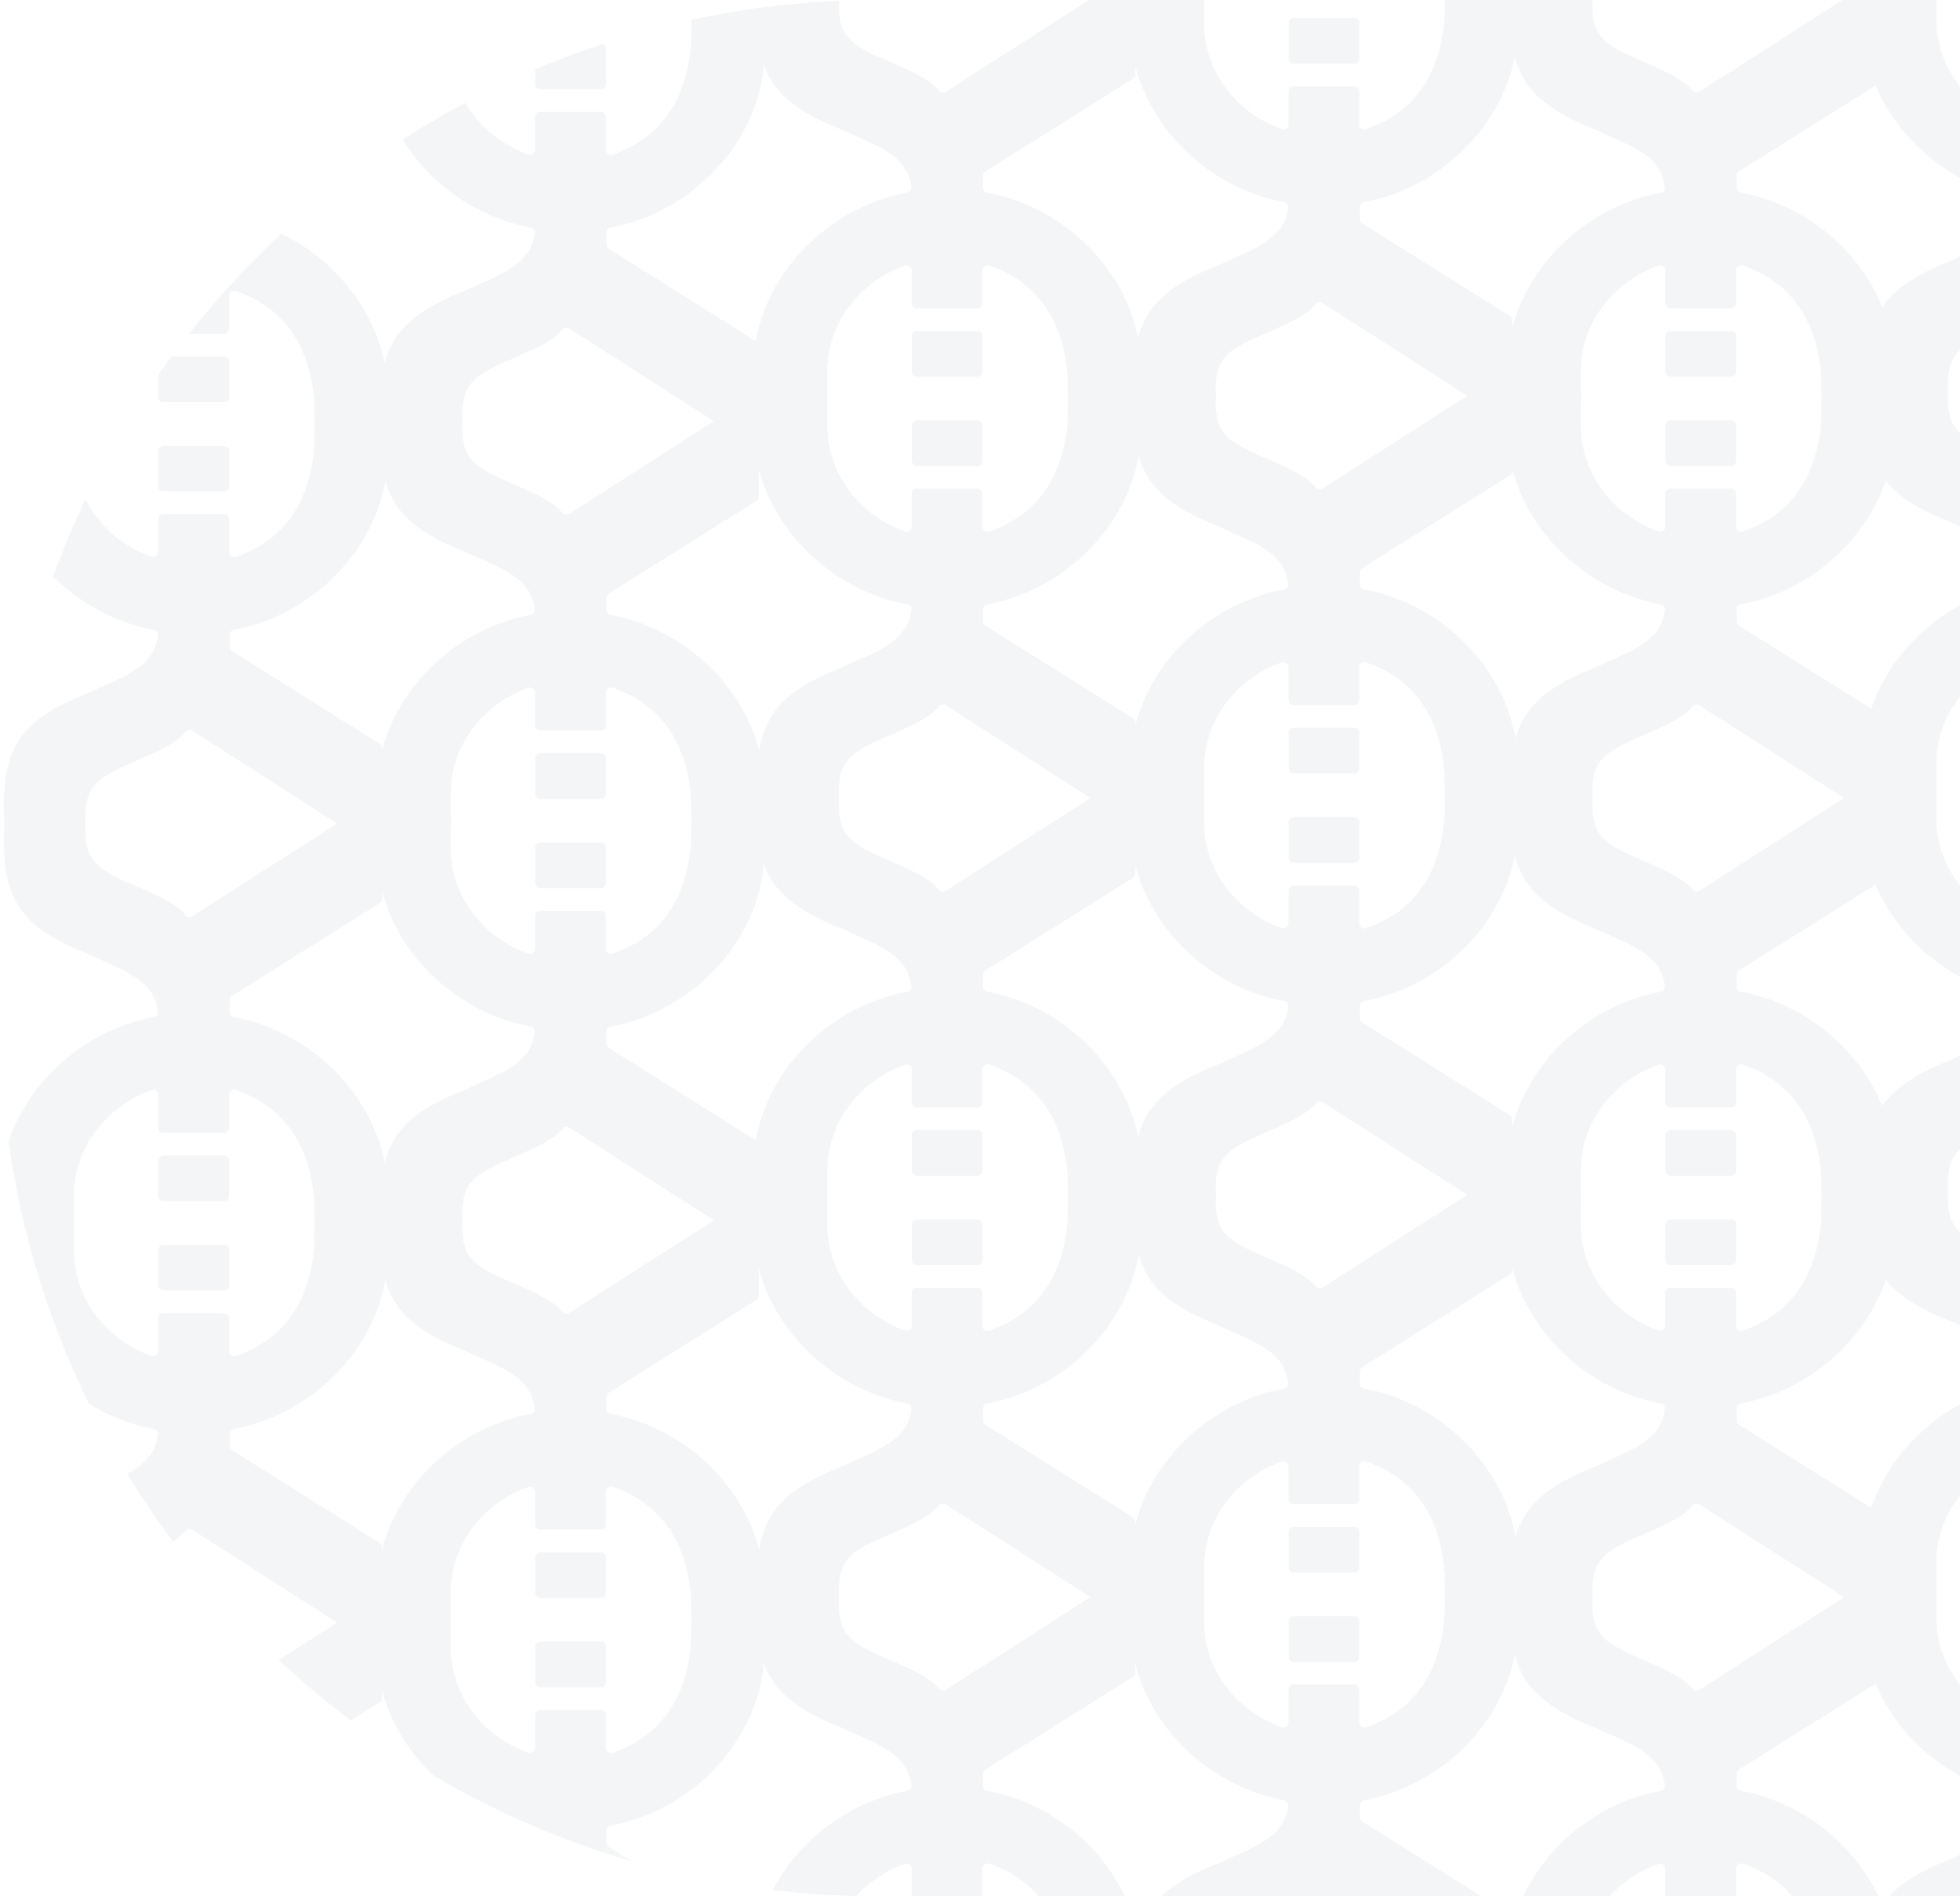 <svg width="558" height="540" viewBox="0 0 558 540" fill="none" xmlns="http://www.w3.org/2000/svg">
<g opacity="0.05">
<g clip-path="url(#clip0_57_224)">
<path d="M52.833 488.168C47.749 481.854 31.883 478.718 27.28 473.308C27.26 473.284 27.238 473.261 27.216 473.239C24.131 470.197 24.281 465.266 24.35 461.146C24.363 460.382 23.708 459.757 22.896 459.757H2.733C1.962 459.757 1.323 460.324 1.281 461.049C0.111 481.457 3.696 490.864 25.186 499.258C25.216 499.27 25.246 499.283 25.276 499.297C34.844 503.844 43.923 506.277 44.978 515.734C45.056 516.436 44.54 517.073 43.804 517.209C19.361 521.748 0.208 543.278 0.016 566.816H0L0 576.203C0 576.936 0.614 577.539 1.392 577.57L19.525 578.302C20.352 578.336 21.041 577.713 21.041 576.935V568.073H21.043C21.043 554.354 30.22 542.615 43.097 538.011C44.049 537.671 45.068 538.333 45.068 539.292L45.068 548.783C45.068 549.54 45.72 550.152 46.523 550.152H63.758C64.561 550.152 65.212 549.54 65.212 548.783V539.25C65.212 538.3 66.215 537.637 67.163 537.962C86.134 544.457 90.772 561.972 89.436 579.861C89.378 580.633 90.006 581.298 90.828 581.328L108.851 581.999C109.675 582.029 110.362 581.408 110.362 580.631V566.628H110.34C110.057 543.168 90.944 521.746 66.577 517.215C65.894 517.087 65.4 516.527 65.4 515.871L65.4 512.294C65.4 511.836 65.642 511.409 66.046 511.155L108.094 484.735C108.498 484.481 108.741 484.054 108.741 483.596V456.475C108.741 455.376 107.434 454.725 106.469 455.343L54.798 488.457C54.164 488.864 53.296 488.743 52.833 488.168Z" fill="#1F233A"/>
<path d="M46.571 114.503H63.791C64.593 114.503 65.243 113.89 65.243 113.134V102.886C65.243 102.13 64.593 101.517 63.791 101.517H46.571C45.769 101.517 45.118 102.13 45.118 102.886V113.134C45.118 113.89 45.769 114.503 46.571 114.503Z" fill="#1F233A"/>
<path d="M52.833 33.064C47.749 26.751 31.883 23.615 27.28 18.204C27.26 18.18 27.238 18.157 27.216 18.135C24.131 15.094 24.281 10.162 24.35 6.043C24.363 5.279 23.708 4.653 22.896 4.653H2.733C1.962 4.653 1.323 5.22 1.281 5.946C0.111 26.353 3.696 35.761 25.186 44.154C25.216 44.166 25.246 44.179 25.276 44.193C34.844 48.741 43.923 51.173 44.978 60.63C45.056 61.333 44.54 61.969 43.804 62.106C19.361 66.644 0.208 88.175 0.016 111.712H0L0 121.099C0 121.832 0.614 122.435 1.392 122.467L19.525 123.199C20.352 123.232 21.041 122.61 21.041 121.831V112.97H21.043C21.043 99.251 30.22 87.512 43.097 82.908C44.049 82.567 45.068 83.23 45.068 84.188L45.068 93.68C45.068 94.436 45.72 95.049 46.523 95.049H63.758C64.561 95.049 65.212 94.436 65.212 93.68V84.146C65.212 83.196 66.215 82.534 67.163 82.858C86.134 89.353 90.772 106.868 89.436 124.757C89.378 125.529 90.006 126.194 90.828 126.225L108.851 126.895C109.675 126.926 110.362 126.305 110.362 125.528V111.524H110.34C110.057 88.064 90.944 66.642 66.577 62.111C65.894 61.984 65.4 61.423 65.4 60.768L65.4 57.19C65.4 56.733 65.642 56.306 66.046 56.052L108.094 29.631C108.498 29.378 108.741 28.95 108.741 28.493V1.372C108.741 0.272 107.434 -0.379 106.469 0.24L54.798 33.354C54.164 33.76 53.296 33.639 52.833 33.064Z" fill="#1F233A"/>
<path d="M46.571 342.054H63.791C64.593 342.054 65.243 341.442 65.243 340.686V330.438C65.243 329.682 64.593 329.069 63.791 329.069H46.571C45.769 329.069 45.118 329.682 45.118 330.438V340.686C45.118 341.442 45.769 342.054 46.571 342.054Z" fill="#1F233A"/>
<path d="M52.833 260.616C47.749 254.302 31.883 251.167 27.28 245.756C27.26 245.732 27.238 245.709 27.216 245.687C24.131 242.646 24.281 237.714 24.35 233.595C24.363 232.83 23.708 232.205 22.896 232.205H2.733C1.962 232.205 1.323 232.772 1.281 233.498C0.111 253.905 3.696 263.312 25.186 271.706C25.216 271.718 25.246 271.731 25.276 271.745C34.844 276.293 43.923 278.725 44.978 288.182C45.056 288.885 44.54 289.521 43.804 289.658C19.361 294.196 0.208 315.727 0.016 339.264H0L0 348.651C0 349.384 0.614 349.987 1.392 350.019L19.525 350.75C20.352 350.784 21.041 350.162 21.041 349.383V340.522H21.043C21.043 326.802 30.22 315.063 43.097 310.459C44.049 310.119 45.068 310.781 45.068 311.74L45.068 321.232C45.068 321.988 45.72 322.601 46.523 322.601H63.758C64.561 322.601 65.212 321.988 65.212 321.232V311.698C65.212 310.748 66.215 310.086 67.163 310.41C86.134 316.905 90.772 334.42 89.436 352.309C89.378 353.081 90.006 353.746 90.828 353.777L108.851 354.447C109.675 354.478 110.362 353.857 110.362 353.079V339.076H110.34C110.057 315.616 90.944 294.194 66.577 289.663C65.894 289.536 65.4 288.975 65.4 288.32L65.4 284.742C65.4 284.285 65.642 283.857 66.046 283.603L108.094 257.183C108.498 256.929 108.741 256.502 108.741 256.045V228.923C108.741 227.824 107.434 227.173 106.469 227.792L54.798 260.906C54.164 261.312 53.296 261.191 52.833 260.616Z" fill="#1F233A"/>
<path d="M46.571 354.51H63.791C64.593 354.51 65.243 355.123 65.243 355.879V366.127C65.243 366.883 64.593 367.495 63.791 367.495H46.571C45.769 367.495 45.118 366.883 45.118 366.127V355.879C45.118 355.123 45.769 354.51 46.571 354.51Z" fill="#1F233A"/>
<path d="M52.833 435.949C47.749 442.262 31.883 445.398 27.28 450.808C27.26 450.832 27.238 450.855 27.216 450.878C24.131 453.919 24.281 458.851 24.35 462.97C24.363 463.734 23.708 464.36 22.896 464.36H2.733C1.962 464.36 1.323 463.792 1.281 463.067C0.111 442.659 3.696 433.252 25.186 424.858C25.216 424.847 25.246 424.833 25.276 424.819C34.844 420.272 43.923 417.839 44.978 408.383C45.056 407.68 44.54 407.044 43.804 406.907C19.361 402.368 0.208 380.838 0.016 357.3H0L0 347.913C0 347.18 0.614 346.577 1.392 346.546L19.525 345.814C20.352 345.781 21.041 346.403 21.041 347.182V356.043H21.043C21.043 369.762 30.22 381.501 43.097 386.105C44.049 386.445 45.068 385.783 45.068 384.825L45.068 375.333C45.068 374.577 45.72 373.964 46.523 373.964H63.758C64.561 373.964 65.212 374.577 65.212 375.333V384.867C65.212 385.816 66.215 386.479 67.163 386.154C86.134 379.66 90.772 362.144 89.436 344.255C89.378 343.483 90.006 342.818 90.828 342.788L108.851 342.117C109.675 342.087 110.362 342.708 110.362 343.485V357.488H110.34C110.057 380.948 90.944 402.371 66.577 406.902C65.894 407.029 65.4 407.589 65.4 408.245L65.4 411.822C65.4 412.28 65.642 412.707 66.046 412.961L108.094 439.381C108.498 439.635 108.741 440.062 108.741 440.52V467.641C108.741 468.741 107.434 469.392 106.469 468.773L54.798 435.659C54.164 435.253 53.296 435.373 52.833 435.949Z" fill="#1F233A"/>
<path d="M46.571 126.958H63.791C64.593 126.958 65.243 127.571 65.243 128.327V138.575C65.243 139.331 64.593 139.943 63.791 139.943H46.571C45.769 139.943 45.118 139.331 45.118 138.575V128.327C45.118 127.571 45.769 126.958 46.571 126.958Z" fill="#1F233A"/>
<path d="M52.833 208.397C47.749 214.71 31.883 217.846 27.28 223.256C27.26 223.28 27.238 223.303 27.216 223.326C24.131 226.367 24.281 231.299 24.35 235.418C24.363 236.182 23.708 236.808 22.896 236.808H2.733C1.962 236.808 1.323 236.24 1.281 235.515C0.111 215.108 3.696 205.7 25.186 197.306C25.216 197.295 25.246 197.282 25.276 197.268C34.844 192.72 43.923 190.288 44.978 180.831C45.056 180.128 44.54 179.492 43.804 179.355C19.361 174.817 0.208 153.286 0.016 129.749H0L0 120.362C0 119.628 0.614 119.025 1.392 118.994L19.525 118.262C20.352 118.229 21.041 118.851 21.041 119.63V128.491H21.043C21.043 142.21 30.22 153.949 43.097 158.553C44.049 158.894 45.068 158.231 45.068 157.273L45.068 147.781C45.068 147.025 45.72 146.412 46.523 146.412H63.758C64.561 146.412 65.212 147.025 65.212 147.781V157.315C65.212 158.265 66.215 158.927 67.163 158.602C86.134 152.108 90.772 134.592 89.436 116.703C89.378 115.931 90.006 115.266 90.828 115.236L108.851 114.565C109.675 114.535 110.362 115.156 110.362 115.933V129.936H110.34C110.057 153.396 90.944 174.819 66.577 179.35C65.894 179.477 65.4 180.037 65.4 180.693L65.4 184.27C65.4 184.728 65.642 185.155 66.046 185.409L108.094 211.829C108.498 212.083 108.741 212.511 108.741 212.968V240.089C108.741 241.189 107.434 241.84 106.469 241.221L54.798 208.107C54.164 207.701 53.296 207.822 52.833 208.397Z" fill="#1F233A"/>
<path d="M267.322 480.921C262.238 474.608 246.372 471.472 241.769 466.062C241.749 466.038 241.727 466.015 241.705 465.992C238.62 462.951 238.77 458.019 238.839 453.9C238.852 453.136 238.197 452.51 237.385 452.51H217.222C216.45 452.51 215.812 453.078 215.77 453.803C214.6 474.21 218.185 483.618 239.674 492.012C239.705 492.023 239.735 492.036 239.765 492.05C249.333 496.598 258.412 499.03 259.466 508.487C259.545 509.19 259.029 509.826 258.292 509.963C233.85 514.501 214.696 536.032 214.505 559.569H214.489V568.956C214.489 569.69 215.102 570.293 215.88 570.324L234.014 571.056C234.84 571.089 235.53 570.467 235.53 569.688V560.827H235.532C235.532 547.108 244.708 535.369 257.586 530.765C258.537 530.425 259.557 531.087 259.557 532.045V541.537C259.557 542.293 260.208 542.906 261.011 542.906H278.247C279.049 542.906 279.7 542.293 279.7 541.537V532.003C279.7 531.053 280.704 530.391 281.651 530.716C300.622 537.21 305.261 554.726 303.924 572.615C303.867 573.387 304.495 574.051 305.316 574.082L323.339 574.753C324.164 574.783 324.851 574.162 324.851 573.385V559.382H324.828C324.546 535.922 305.432 514.499 281.066 509.968C280.383 509.841 279.888 509.281 279.888 508.625V505.048C279.888 504.59 280.131 504.163 280.535 503.909L322.583 477.489C322.987 477.235 323.23 476.807 323.23 476.35V449.229C323.23 448.129 321.923 447.478 320.958 448.097L269.287 481.211C268.653 481.617 267.785 481.497 267.322 480.921Z" fill="#1F233A"/>
<path d="M261.06 107.256H278.28C279.082 107.256 279.732 106.644 279.732 105.888V95.64C279.732 94.884 279.082 94.271 278.28 94.271H261.06C260.257 94.271 259.607 94.884 259.607 95.64V105.888C259.607 106.644 260.257 107.256 261.06 107.256Z" fill="#1F233A"/>
<path d="M267.322 25.818C262.238 19.504 246.372 16.369 241.769 10.958C241.749 10.934 241.727 10.911 241.705 10.889C238.62 7.848 238.77 2.916 238.839 -1.203C238.852 -1.968 238.197 -2.593 237.385 -2.593H217.222C216.45 -2.593 215.812 -2.026 215.77 -1.3C214.6 19.107 218.185 28.514 239.674 36.908C239.705 36.92 239.735 36.933 239.765 36.947C249.333 41.495 258.412 43.927 259.466 53.384C259.545 54.087 259.029 54.723 258.292 54.859C233.85 59.398 214.696 80.928 214.505 104.466H214.489V113.853C214.489 114.586 215.102 115.189 215.88 115.22L234.014 115.952C234.84 115.986 235.53 115.364 235.53 114.585V105.724H235.532C235.532 92.004 244.708 80.265 257.586 75.661C258.537 75.321 259.557 75.983 259.557 76.942V86.434C259.557 87.19 260.208 87.802 261.011 87.802H278.247C279.049 87.802 279.7 87.19 279.7 86.434V76.9C279.7 75.95 280.704 75.288 281.651 75.612C300.622 82.107 305.261 99.622 303.924 117.511C303.867 118.283 304.495 118.948 305.316 118.979L323.339 119.649C324.164 119.68 324.851 119.058 324.851 118.281V104.278H324.828C324.546 80.818 305.432 59.396 281.066 54.865C280.383 54.738 279.888 54.177 279.888 53.522V49.944C279.888 49.487 280.131 49.059 280.535 48.805L322.583 22.385C322.987 22.131 323.23 21.704 323.23 21.247V-5.875C323.23 -6.974 321.923 -7.625 320.958 -7.006L269.287 26.108C268.653 26.514 267.785 26.393 267.322 25.818Z" fill="#1F233A"/>
<path d="M261.06 334.808H278.28C279.082 334.808 279.732 334.195 279.732 333.439V323.191C279.732 322.436 279.082 321.823 278.28 321.823H261.06C260.257 321.823 259.607 322.436 259.607 323.191V333.439C259.607 334.195 260.257 334.808 261.06 334.808Z" fill="#1F233A"/>
<path d="M267.322 253.369C262.238 247.056 246.372 243.92 241.769 238.51C241.749 238.486 241.727 238.463 241.705 238.44C238.62 235.399 238.77 230.468 238.839 226.348C238.852 225.584 238.197 224.958 237.385 224.958H217.222C216.45 224.958 215.812 225.526 215.77 226.251C214.6 246.659 218.185 256.066 239.674 264.46C239.705 264.472 239.735 264.485 239.765 264.499C249.333 269.046 258.412 271.479 259.466 280.936C259.545 281.638 259.029 282.275 258.292 282.411C233.85 286.95 214.696 308.48 214.505 332.018H214.489V341.405C214.489 342.138 215.102 342.741 215.88 342.772L234.014 343.504C234.84 343.537 235.53 342.915 235.53 342.136V333.275H235.532C235.532 319.556 244.708 307.817 257.586 303.213C258.537 302.873 259.557 303.535 259.557 304.493V313.985C259.557 314.741 260.208 315.354 261.011 315.354H278.247C279.049 315.354 279.7 314.741 279.7 313.985V304.451C279.7 303.502 280.704 302.839 281.651 303.164C300.622 309.658 305.261 327.174 303.924 345.063C303.867 345.835 304.495 346.5 305.316 346.53L323.339 347.201C324.164 347.231 324.851 346.61 324.851 345.833V331.83H324.828C324.546 308.37 305.432 286.948 281.066 282.416C280.383 282.289 279.888 281.729 279.888 281.073V277.496C279.888 277.038 280.131 276.611 280.535 276.357L322.583 249.937C322.987 249.683 323.23 249.256 323.23 248.798V221.677C323.23 220.578 321.923 219.927 320.958 220.545L269.287 253.659C268.653 254.066 267.785 253.945 267.322 253.369Z" fill="#1F233A"/>
<path d="M261.06 347.264H278.28C279.082 347.264 279.732 347.876 279.732 348.632V358.88C279.732 359.636 279.082 360.249 278.28 360.249H261.06C260.257 360.249 259.607 359.636 259.607 358.88V348.632C259.607 347.876 260.257 347.264 261.06 347.264Z" fill="#1F233A"/>
<path d="M267.322 428.702C262.238 435.016 246.372 438.152 241.769 443.562C241.749 443.586 241.727 443.609 241.705 443.631C238.62 446.673 238.77 451.604 238.839 455.723C238.852 456.488 238.197 457.113 237.385 457.113H217.222C216.45 457.113 215.812 456.546 215.77 455.821C214.6 435.413 218.185 426.006 239.674 417.612C239.705 417.6 239.735 417.587 239.765 417.573C249.333 413.025 258.412 410.593 259.466 401.136C259.545 400.433 259.029 399.797 258.292 399.661C233.85 395.122 214.696 373.592 214.505 350.054H214.489V340.667C214.489 339.934 215.102 339.331 215.88 339.3L234.014 338.568C234.84 338.534 235.53 339.156 235.53 339.935V348.796H235.532C235.532 362.516 244.708 374.255 257.586 378.859C258.537 379.199 259.557 378.537 259.557 377.578V368.086C259.557 367.33 260.208 366.718 261.011 366.718H278.247C279.049 366.718 279.7 367.33 279.7 368.086V377.62C279.7 378.57 280.704 379.232 281.651 378.908C300.622 372.413 305.261 354.898 303.924 337.009C303.867 336.237 304.495 335.572 305.316 335.541L323.339 334.871C324.164 334.84 324.851 335.462 324.851 336.239V350.242H324.828C324.546 373.702 305.432 395.124 281.066 399.655C280.383 399.782 279.888 400.343 279.888 400.999V404.576C279.888 405.033 280.131 405.461 280.535 405.715L322.583 432.135C322.987 432.389 323.23 432.816 323.23 433.274V460.395C323.23 461.494 321.923 462.145 320.958 461.526L269.287 428.412C268.653 428.006 267.785 428.127 267.322 428.702Z" fill="#1F233A"/>
<path d="M261.06 119.712H278.28C279.082 119.712 279.732 120.325 279.732 121.08V131.329C279.732 132.084 279.082 132.697 278.28 132.697H261.06C260.257 132.697 259.607 132.084 259.607 131.329V121.08C259.607 120.325 260.257 119.712 261.06 119.712Z" fill="#1F233A"/>
<path d="M267.322 201.15C262.238 207.464 246.372 210.6 241.769 216.01C241.749 216.034 241.727 216.057 241.705 216.079C238.62 219.121 238.77 224.052 238.839 228.172C238.852 228.936 238.197 229.562 237.385 229.562H217.222C216.45 229.562 215.812 228.994 215.77 228.269C214.6 207.861 218.185 198.454 239.674 190.06C239.705 190.048 239.735 190.035 239.765 190.021C249.333 185.474 258.412 183.041 259.466 173.584C259.545 172.882 259.029 172.245 258.292 172.109C233.85 167.57 214.696 146.04 214.505 122.502H214.489V113.115C214.489 112.382 215.102 111.779 215.88 111.748L234.014 111.016C234.84 110.982 235.53 111.605 235.53 112.383V121.245H235.532C235.532 134.964 244.708 146.703 257.586 151.307C258.537 151.647 259.557 150.985 259.557 150.026V140.535C259.557 139.778 260.208 139.166 261.011 139.166H278.247C279.049 139.166 279.7 139.778 279.7 140.535V150.068C279.7 151.018 280.704 151.681 281.651 151.356C300.622 144.861 305.261 127.346 303.924 109.457C303.867 108.685 304.495 108.02 305.316 107.99L323.339 107.319C324.164 107.288 324.851 107.91 324.851 108.687V122.69H324.828C324.546 146.15 305.432 167.572 281.066 172.103C280.383 172.231 279.888 172.791 279.888 173.447V177.024C279.888 177.482 280.131 177.909 280.535 178.163L322.583 204.583C322.987 204.837 323.23 205.264 323.23 205.722V232.843C323.23 233.942 321.923 234.593 320.958 233.975L269.287 200.861C268.653 200.454 267.785 200.575 267.322 201.15Z" fill="#1F233A"/>
<path d="M481.853 480.921C476.769 474.608 460.903 471.472 456.3 466.062C456.28 466.038 456.258 466.015 456.236 465.992C453.151 462.951 453.301 458.019 453.37 453.9C453.383 453.136 452.728 452.51 451.916 452.51H431.753C430.981 452.51 430.343 453.078 430.301 453.803C429.13 474.21 432.716 483.618 454.205 492.012C454.236 492.023 454.266 492.036 454.295 492.05C463.863 496.598 472.943 499.03 473.997 508.487C474.076 509.19 473.56 509.826 472.823 509.963C448.381 514.501 429.227 536.032 429.036 559.569H429.02V568.956C429.02 569.69 429.633 570.293 430.411 570.324L448.545 571.056C449.371 571.089 450.061 570.467 450.061 569.688V560.827H450.063C450.063 547.108 459.239 535.369 472.117 530.765C473.068 530.425 474.088 531.087 474.088 532.045V541.537C474.088 542.293 474.739 542.906 475.542 542.906H492.777C493.58 542.906 494.231 542.293 494.231 541.537V532.003C494.231 531.053 495.234 530.391 496.182 530.716C515.153 537.21 519.792 554.726 518.455 572.615C518.398 573.387 519.026 574.051 519.847 574.082L537.87 574.753C538.695 574.783 539.382 574.162 539.382 573.385V559.382H539.359C539.077 535.922 519.963 514.499 495.597 509.968C494.914 509.841 494.419 509.281 494.419 508.625V505.048C494.419 504.59 494.662 504.163 495.066 503.909L537.114 477.489C537.518 477.235 537.761 476.807 537.761 476.35V449.229C537.761 448.129 536.454 447.478 535.489 448.097L483.817 481.211C483.184 481.617 482.316 481.497 481.853 480.921Z" fill="#1F233A"/>
<path d="M475.591 107.256H492.811C493.613 107.256 494.263 106.644 494.263 105.888V95.64C494.263 94.884 493.613 94.271 492.811 94.271H475.591C474.788 94.271 474.138 94.884 474.138 95.64V105.888C474.138 106.644 474.788 107.256 475.591 107.256Z" fill="#1F233A"/>
<path d="M481.853 25.818C476.769 19.504 460.903 16.369 456.3 10.958C456.28 10.934 456.258 10.911 456.236 10.889C453.151 7.848 453.301 2.916 453.37 -1.203C453.383 -1.968 452.728 -2.593 451.916 -2.593H431.753C430.981 -2.593 430.343 -2.026 430.301 -1.3C429.13 19.107 432.716 28.514 454.205 36.908C454.236 36.92 454.266 36.933 454.295 36.947C463.863 41.495 472.943 43.927 473.997 53.384C474.076 54.087 473.56 54.723 472.823 54.859C448.381 59.398 429.227 80.928 429.036 104.466H429.02V113.853C429.02 114.586 429.633 115.189 430.411 115.22L448.545 115.952C449.371 115.986 450.061 115.364 450.061 114.585V105.724H450.063C450.063 92.004 459.239 80.265 472.117 75.661C473.068 75.321 474.088 75.983 474.088 76.942V86.434C474.088 87.19 474.739 87.802 475.542 87.802H492.777C493.58 87.802 494.231 87.19 494.231 86.434V76.9C494.231 75.95 495.234 75.288 496.182 75.612C515.153 82.107 519.792 99.622 518.455 117.511C518.398 118.283 519.026 118.948 519.847 118.979L537.87 119.649C538.695 119.68 539.382 119.058 539.382 118.281V104.278H539.359C539.077 80.818 519.963 59.396 495.597 54.865C494.914 54.738 494.419 54.177 494.419 53.522V49.944C494.419 49.487 494.662 49.059 495.066 48.805L537.114 22.385C537.518 22.131 537.761 21.704 537.761 21.247V-5.875C537.761 -6.974 536.454 -7.625 535.489 -7.006L483.817 26.108C483.184 26.514 482.316 26.393 481.853 25.818Z" fill="#1F233A"/>
<path d="M475.591 334.808H492.811C493.613 334.808 494.263 334.195 494.263 333.439V323.191C494.263 322.436 493.613 321.823 492.811 321.823H475.591C474.788 321.823 474.138 322.436 474.138 323.191V333.439C474.138 334.195 474.788 334.808 475.591 334.808Z" fill="#1F233A"/>
<path d="M481.853 253.369C476.769 247.056 460.903 243.92 456.3 238.51C456.28 238.486 456.258 238.463 456.236 238.44C453.151 235.399 453.301 230.468 453.37 226.348C453.383 225.584 452.728 224.958 451.916 224.958H431.753C430.981 224.958 430.343 225.526 430.301 226.251C429.13 246.659 432.716 256.066 454.205 264.46C454.236 264.472 454.266 264.485 454.295 264.499C463.863 269.046 472.943 271.479 473.997 280.936C474.076 281.638 473.56 282.275 472.823 282.411C448.381 286.95 429.227 308.48 429.036 332.018H429.02V341.405C429.02 342.138 429.633 342.741 430.411 342.772L448.545 343.504C449.371 343.537 450.061 342.915 450.061 342.136V333.275H450.063C450.063 319.556 459.239 307.817 472.117 303.213C473.068 302.873 474.088 303.535 474.088 304.493V313.985C474.088 314.741 474.739 315.354 475.542 315.354H492.777C493.58 315.354 494.231 314.741 494.231 313.985V304.451C494.231 303.502 495.234 302.839 496.182 303.164C515.153 309.658 519.792 327.174 518.455 345.063C518.398 345.835 519.026 346.5 519.847 346.53L537.87 347.201C538.695 347.231 539.382 346.61 539.382 345.833V331.83H539.359C539.077 308.37 519.963 286.948 495.597 282.416C494.914 282.289 494.419 281.729 494.419 281.073V277.496C494.419 277.038 494.662 276.611 495.066 276.357L537.114 249.937C537.518 249.683 537.761 249.256 537.761 248.798V221.677C537.761 220.578 536.454 219.927 535.489 220.545L483.817 253.659C483.184 254.066 482.316 253.945 481.853 253.369Z" fill="#1F233A"/>
<path d="M475.591 347.264H492.811C493.613 347.264 494.263 347.876 494.263 348.632V358.88C494.263 359.636 493.613 360.249 492.811 360.249H475.591C474.788 360.249 474.138 359.636 474.138 358.88V348.632C474.138 347.876 474.788 347.264 475.591 347.264Z" fill="#1F233A"/>
<path d="M481.853 428.702C476.769 435.016 460.903 438.152 456.3 443.562C456.28 443.586 456.258 443.609 456.236 443.631C453.151 446.673 453.301 451.604 453.37 455.723C453.383 456.488 452.728 457.113 451.916 457.113H431.753C430.981 457.113 430.343 456.546 430.301 455.821C429.13 435.413 432.716 426.006 454.205 417.612C454.236 417.6 454.266 417.587 454.295 417.573C463.863 413.025 472.943 410.593 473.997 401.136C474.076 400.433 473.56 399.797 472.823 399.661C448.381 395.122 429.227 373.592 429.036 350.054H429.02V340.667C429.02 339.934 429.633 339.331 430.411 339.3L448.545 338.568C449.371 338.534 450.061 339.156 450.061 339.935V348.796H450.063C450.063 362.516 459.239 374.255 472.117 378.859C473.068 379.199 474.088 378.537 474.088 377.578V368.086C474.088 367.33 474.739 366.718 475.542 366.718H492.777C493.58 366.718 494.231 367.33 494.231 368.086V377.62C494.231 378.57 495.234 379.232 496.182 378.908C515.153 372.413 519.792 354.898 518.455 337.009C518.398 336.237 519.026 335.572 519.847 335.541L537.87 334.871C538.695 334.84 539.382 335.462 539.382 336.239V350.242H539.359C539.077 373.702 519.963 395.124 495.597 399.655C494.914 399.782 494.419 400.343 494.419 400.999V404.576C494.419 405.033 494.662 405.461 495.066 405.715L537.114 432.135C537.518 432.389 537.761 432.816 537.761 433.274V460.395C537.761 461.494 536.454 462.145 535.489 461.526L483.817 428.412C483.184 428.006 482.316 428.127 481.853 428.702Z" fill="#1F233A"/>
<path d="M475.591 119.712H492.811C493.613 119.712 494.263 120.325 494.263 121.08V131.329C494.263 132.084 493.613 132.697 492.811 132.697H475.591C474.788 132.697 474.138 132.084 474.138 131.329V121.08C474.138 120.325 474.788 119.712 475.591 119.712Z" fill="#1F233A"/>
<path d="M481.853 201.15C476.769 207.464 460.903 210.6 456.3 216.01C456.28 216.034 456.258 216.057 456.236 216.079C453.151 219.121 453.301 224.052 453.37 228.172C453.383 228.936 452.728 229.562 451.916 229.562H431.753C430.981 229.562 430.343 228.994 430.301 228.269C429.13 207.861 432.716 198.454 454.205 190.06C454.236 190.048 454.266 190.035 454.295 190.021C463.863 185.474 472.943 183.041 473.997 173.584C474.076 172.882 473.56 172.245 472.823 172.109C448.381 167.57 429.227 146.04 429.036 122.502H429.02V113.115C429.02 112.382 429.633 111.779 430.411 111.748L448.545 111.016C449.371 110.982 450.061 111.605 450.061 112.383V121.245H450.063C450.063 134.964 459.239 146.703 472.117 151.307C473.068 151.647 474.088 150.985 474.088 150.026V140.535C474.088 139.778 474.739 139.166 475.542 139.166H492.777C493.58 139.166 494.231 139.778 494.231 140.535V150.068C494.231 151.018 495.234 151.681 496.182 151.356C515.153 144.861 519.792 127.346 518.455 109.457C518.398 108.685 519.026 108.02 519.847 107.99L537.87 107.319C538.695 107.288 539.382 107.91 539.382 108.687V122.69H539.359C539.077 146.15 519.963 167.572 495.597 172.103C494.914 172.231 494.419 172.791 494.419 173.447V177.024C494.419 177.482 494.662 177.909 495.066 178.163L537.114 204.583C537.518 204.837 537.761 205.264 537.761 205.722V232.843C537.761 233.942 536.454 234.593 535.489 233.975L483.817 200.861C483.184 200.454 482.316 200.575 481.853 201.15Z" fill="#1F233A"/>
<path d="M153.836 12.394L171.056 12.394C171.858 12.394 172.509 13.007 172.509 13.762V24.011C172.509 24.766 171.858 25.379 171.056 25.379H153.836C153.034 25.379 152.384 24.766 152.384 24.011V13.762C152.384 13.007 153.034 12.394 153.836 12.394Z" fill="#1F233A"/>
<path d="M160.098 93.832C155.015 100.146 139.148 103.282 134.546 108.692C134.526 108.716 134.504 108.739 134.482 108.761C131.396 111.803 131.547 116.734 131.615 120.854C131.628 121.618 130.974 122.243 130.162 122.243H109.998C109.227 122.243 108.588 121.676 108.547 120.951C107.376 100.543 110.961 91.136 132.451 82.742C132.481 82.73 132.512 82.717 132.541 82.703C142.109 78.156 151.188 75.723 152.243 66.266C152.321 65.564 151.806 64.927 151.069 64.791C126.626 60.252 107.473 38.722 107.282 15.184H107.265V5.797C107.265 5.064 107.879 4.461 108.657 4.43L126.79 3.698C127.617 3.664 128.307 4.287 128.307 5.065V13.927H128.309C128.309 27.646 137.485 39.385 150.362 43.989C151.314 44.329 152.334 43.667 152.334 42.709V33.217C152.334 32.46 152.985 31.848 153.788 31.848L171.023 31.848C171.826 31.848 172.477 32.46 172.477 33.217V42.751C172.477 43.7 173.48 44.362 174.428 44.038C193.399 37.544 198.038 20.028 196.701 2.139C196.643 1.367 197.272 0.702 198.093 0.672L216.116 0.001C216.941 -0.029 217.627 0.592 217.627 1.369V15.372H217.605C217.323 38.832 198.209 60.254 173.843 64.785C173.159 64.912 172.665 65.473 172.665 66.129V69.706C172.665 70.163 172.908 70.591 173.312 70.845L215.359 97.265C215.764 97.519 216.006 97.946 216.006 98.404V125.525C216.006 126.624 214.7 127.275 213.734 126.657L162.063 93.543C161.429 93.136 160.561 93.257 160.098 93.832Z" fill="#1F233A"/>
<path d="M153.836 467.497H171.056C171.858 467.497 172.509 468.11 172.509 468.866V479.114C172.509 479.87 171.858 480.483 171.056 480.483H153.836C153.034 480.483 152.384 479.87 152.384 479.114V468.866C152.384 468.11 153.034 467.497 153.836 467.497Z" fill="#1F233A"/>
<path d="M160.098 548.936C155.015 555.249 139.148 558.385 134.546 563.796C134.526 563.82 134.504 563.843 134.482 563.865C131.396 566.906 131.547 571.838 131.615 575.957C131.628 576.721 130.974 577.347 130.162 577.347H109.998C109.227 577.347 108.588 576.78 108.547 576.054C107.376 555.647 110.961 546.239 132.451 537.846C132.481 537.834 132.512 537.821 132.541 537.807C142.109 533.259 151.188 530.827 152.243 521.37C152.321 520.667 151.806 520.031 151.069 519.894C126.626 515.356 107.473 493.825 107.282 470.288H107.265V460.901C107.265 460.168 107.879 459.565 108.657 459.533L126.79 458.801C127.617 458.768 128.307 459.39 128.307 460.169V469.03H128.309C128.309 482.749 137.485 494.488 150.362 499.092C151.314 499.433 152.334 498.771 152.334 497.812V488.32C152.334 487.564 152.985 486.951 153.788 486.951H171.023C171.826 486.951 172.477 487.564 172.477 488.32V497.854C172.477 498.804 173.48 499.466 174.428 499.142C193.399 492.647 198.038 475.132 196.701 457.243C196.643 456.471 197.272 455.806 198.093 455.775L216.116 455.105C216.941 455.074 217.627 455.695 217.627 456.472V470.476H217.605C217.323 493.936 198.209 515.358 173.843 519.889C173.159 520.016 172.665 520.577 172.665 521.232V524.81C172.665 525.267 172.908 525.694 173.312 525.948L215.359 552.369C215.764 552.622 216.006 553.05 216.006 553.507V580.628C216.006 581.728 214.7 582.379 213.734 581.76L162.063 548.646C161.429 548.24 160.561 548.361 160.098 548.936Z" fill="#1F233A"/>
<path d="M153.836 239.946H171.056C171.858 239.946 172.509 240.558 172.509 241.314V251.562C172.509 252.318 171.858 252.931 171.056 252.931H153.836C153.034 252.931 152.384 252.318 152.384 251.562V241.314C152.384 240.558 153.034 239.946 153.836 239.946Z" fill="#1F233A"/>
<path d="M160.098 321.384C155.015 327.698 139.148 330.833 134.546 336.244C134.526 336.268 134.504 336.291 134.482 336.313C131.396 339.354 131.547 344.286 131.615 348.405C131.628 349.17 130.974 349.795 130.162 349.795H109.998C109.227 349.795 108.588 349.228 108.547 348.502C107.376 328.095 110.961 318.688 132.451 310.294C132.481 310.282 132.512 310.269 132.541 310.255C142.109 305.707 151.188 303.275 152.243 293.818C152.321 293.115 151.806 292.479 151.069 292.342C126.626 287.804 107.473 266.273 107.282 242.736H107.265V233.349C107.265 232.616 107.879 232.013 108.657 231.981L126.79 231.25C127.617 231.216 128.307 231.838 128.307 232.617V241.478H128.309C128.309 255.198 137.485 266.937 150.362 271.541C151.314 271.881 152.334 271.219 152.334 270.26V260.768C152.334 260.012 152.985 259.399 153.788 259.399H171.023C171.826 259.399 172.477 260.012 172.477 260.768V270.302C172.477 271.252 173.48 271.914 174.428 271.59C193.399 265.095 198.038 247.58 196.701 229.691C196.643 228.919 197.272 228.254 198.093 228.223L216.116 227.553C216.941 227.522 217.627 228.143 217.627 228.921V242.924H217.605C217.323 266.384 198.209 287.806 173.843 292.337C173.159 292.464 172.665 293.025 172.665 293.68V297.258C172.665 297.715 172.908 298.143 173.312 298.397L215.359 324.817C215.764 325.071 216.006 325.498 216.006 325.955V353.077C216.006 354.176 214.7 354.827 213.734 354.208L162.063 321.094C161.429 320.688 160.561 320.809 160.098 321.384Z" fill="#1F233A"/>
<path d="M153.836 227.49H171.056C171.858 227.49 172.509 226.877 172.509 226.121V215.873C172.509 215.117 171.858 214.505 171.056 214.505H153.836C153.034 214.505 152.384 215.117 152.384 215.873V226.121C152.384 226.877 153.034 227.49 153.836 227.49Z" fill="#1F233A"/>
<path d="M160.098 146.051C155.015 139.738 139.148 136.602 134.546 131.192C134.526 131.168 134.504 131.145 134.482 131.122C131.396 128.081 131.547 123.15 131.615 119.03C131.628 118.266 130.974 117.64 130.162 117.64H109.998C109.227 117.64 108.588 118.208 108.547 118.933C107.376 139.341 110.961 148.748 132.451 157.142C132.481 157.153 132.512 157.167 132.541 157.181C142.109 161.728 151.188 164.161 152.243 173.617C152.321 174.32 151.806 174.956 151.069 175.093C126.626 179.632 107.473 201.162 107.282 224.7H107.265V234.087C107.265 234.82 107.879 235.423 108.657 235.454L126.79 236.186C127.617 236.219 128.307 235.597 128.307 234.818V225.957H128.309C128.309 212.238 137.485 200.499 150.362 195.895C151.314 195.555 152.334 196.217 152.334 197.175V206.667C152.334 207.423 152.985 208.036 153.788 208.036H171.023C171.826 208.036 172.477 207.423 172.477 206.667V197.133C172.477 196.184 173.48 195.521 174.428 195.846C193.399 202.34 198.038 219.856 196.701 237.745C196.643 238.517 197.272 239.182 198.093 239.212L216.116 239.883C216.941 239.913 217.627 239.292 217.627 238.515V224.512H217.605C217.323 201.052 198.209 179.629 173.843 175.098C173.159 174.971 172.665 174.411 172.665 173.755V170.178C172.665 169.72 172.908 169.293 173.312 169.039L215.359 142.619C215.764 142.365 216.006 141.938 216.006 141.48V114.359C216.006 113.259 214.7 112.608 213.734 113.227L162.063 146.341C161.429 146.747 160.561 146.627 160.098 146.051Z" fill="#1F233A"/>
<path d="M153.836 455.042H171.056C171.858 455.042 172.509 454.429 172.509 453.673V443.425C172.509 442.669 171.858 442.056 171.056 442.056H153.836C153.034 442.056 152.384 442.669 152.384 443.425V453.673C152.384 454.429 153.034 455.042 153.836 455.042Z" fill="#1F233A"/>
<path d="M160.098 373.603C155.015 367.29 139.148 364.154 134.546 358.743C134.526 358.719 134.504 358.697 134.482 358.674C131.396 355.633 131.547 350.701 131.615 346.582C131.628 345.818 130.974 345.192 130.162 345.192H109.998C109.227 345.192 108.588 345.76 108.547 346.485C107.376 366.892 110.961 376.3 132.451 384.693C132.481 384.705 132.512 384.718 132.541 384.732C142.109 389.28 151.188 391.712 152.243 401.169C152.321 401.872 151.806 402.508 151.069 402.645C126.626 407.183 107.473 428.714 107.282 452.251H107.265V461.638C107.265 462.371 107.879 462.975 108.657 463.006L126.79 463.738C127.617 463.771 128.307 463.149 128.307 462.37V453.509H128.309C128.309 439.79 137.485 428.051 150.362 423.447C151.314 423.106 152.334 423.769 152.334 424.727V434.219C152.334 434.975 152.985 435.588 153.788 435.588H171.023C171.826 435.588 172.477 434.975 172.477 434.219V424.685C172.477 423.735 173.48 423.073 174.428 423.397C193.399 429.892 198.038 447.408 196.701 465.296C196.643 466.068 197.272 466.733 198.093 466.764L216.116 467.434C216.941 467.465 217.627 466.844 217.627 466.067V452.063H217.605C217.323 428.603 198.209 407.181 173.843 402.65C173.159 402.523 172.665 401.962 172.665 401.307V397.729C172.665 397.272 172.908 396.845 173.312 396.591L215.359 370.171C215.764 369.917 216.006 369.489 216.006 369.032V341.911C216.006 340.811 214.7 340.16 213.734 340.779L162.063 373.893C161.429 374.299 160.561 374.178 160.098 373.603Z" fill="#1F233A"/>
<path d="M368.325 5.147L385.545 5.147C386.347 5.147 386.998 5.76 386.998 6.516V16.764C386.998 17.52 386.347 18.133 385.545 18.133H368.325C367.523 18.133 366.873 17.52 366.873 16.764V6.516C366.873 5.76 367.523 5.147 368.325 5.147Z" fill="#1F233A"/>
<path d="M374.587 86.586C369.503 92.9 353.637 96.035 349.035 101.446C349.015 101.47 348.993 101.493 348.97 101.515C345.885 104.556 346.035 109.488 346.104 113.607C346.117 114.372 345.463 114.997 344.651 114.997H324.487C323.716 114.997 323.077 114.43 323.036 113.704C321.865 93.297 325.45 83.89 346.94 75.496C346.97 75.484 347.001 75.471 347.03 75.457C356.598 70.909 365.677 68.477 366.732 59.02C366.81 58.317 366.295 57.681 365.558 57.544C341.115 53.006 321.962 31.475 321.771 7.938H321.754V-1.449C321.754 -2.182 322.368 -2.785 323.146 -2.817L341.279 -3.548C342.106 -3.582 342.795 -2.96 342.795 -2.181V6.68H342.797C342.797 20.4 351.974 32.139 364.851 36.742C365.803 37.083 366.823 36.421 366.823 35.462V25.97C366.823 25.214 367.474 24.601 368.277 24.601L385.512 24.601C386.315 24.601 386.966 25.214 386.966 25.97V35.504C386.966 36.454 387.969 37.116 388.917 36.792C407.888 30.297 412.527 12.782 411.19 -5.107C411.132 -5.879 411.761 -6.544 412.582 -6.575L430.605 -7.245C431.43 -7.276 432.116 -6.655 432.116 -5.877V8.126H432.094C431.812 31.586 412.698 53.008 388.331 57.539C387.648 57.666 387.154 58.227 387.154 58.882V62.46C387.154 62.917 387.396 63.344 387.801 63.598L429.848 90.019C430.253 90.273 430.495 90.7 430.495 91.157V118.279C430.495 119.378 429.188 120.029 428.223 119.41L376.552 86.296C375.918 85.89 375.05 86.011 374.587 86.586Z" fill="#1F233A"/>
<path d="M368.325 460.251H385.545C386.347 460.251 386.998 460.864 386.998 461.62V471.868C386.998 472.624 386.347 473.236 385.545 473.236H368.325C367.523 473.236 366.873 472.624 366.873 471.868V461.62C366.873 460.864 367.523 460.251 368.325 460.251Z" fill="#1F233A"/>
<path d="M374.587 541.69C369.503 548.003 353.637 551.139 349.035 556.549C349.015 556.573 348.993 556.596 348.97 556.619C345.885 559.66 346.035 564.591 346.104 568.711C346.117 569.475 345.463 570.101 344.651 570.101H324.487C323.716 570.101 323.077 569.533 323.036 568.808C321.865 548.4 325.45 538.993 346.94 530.599C346.97 530.588 347.001 530.574 347.03 530.56C356.598 526.013 365.677 523.58 366.732 514.124C366.81 513.421 366.295 512.785 365.558 512.648C341.115 508.109 321.962 486.579 321.771 463.041H321.754V453.654C321.754 452.921 322.368 452.318 323.146 452.287L341.279 451.555C342.106 451.522 342.795 452.144 342.795 452.923V461.784H342.797C342.797 475.503 351.974 487.242 364.851 491.846C365.803 492.186 366.823 491.524 366.823 490.566V481.074C366.823 480.318 367.474 479.705 368.277 479.705H385.512C386.315 479.705 386.966 480.318 386.966 481.074V490.608C386.966 491.557 387.969 492.22 388.917 491.895C407.888 485.401 412.527 467.885 411.19 449.996C411.132 449.224 411.761 448.559 412.582 448.529L430.605 447.858C431.43 447.828 432.116 448.449 432.116 449.226V463.229H432.094C431.812 486.689 412.698 508.111 388.331 512.643C387.648 512.77 387.154 513.33 387.154 513.986V517.563C387.154 518.021 387.396 518.448 387.801 518.702L429.848 545.122C430.253 545.376 430.495 545.803 430.495 546.261V573.382C430.495 574.482 429.188 575.133 428.223 574.514L376.552 541.4C375.918 540.993 375.05 541.114 374.587 541.69Z" fill="#1F233A"/>
<path d="M368.325 232.699H385.545C386.347 232.699 386.998 233.312 386.998 234.068V244.316C386.998 245.072 386.347 245.685 385.545 245.685H368.325C367.523 245.685 366.873 245.072 366.873 244.316V234.068C366.873 233.312 367.523 232.699 368.325 232.699Z" fill="#1F233A"/>
<path d="M374.587 314.138C369.503 320.451 353.637 323.587 349.035 328.997C349.015 329.022 348.993 329.044 348.97 329.067C345.885 332.108 346.035 337.04 346.104 341.159C346.117 341.923 345.463 342.549 344.651 342.549H324.487C323.716 342.549 323.077 341.981 323.036 341.256C321.865 320.849 325.45 311.441 346.94 303.048C346.97 303.036 347.001 303.023 347.03 303.009C356.598 298.461 365.677 296.029 366.732 286.572C366.81 285.869 366.295 285.233 365.558 285.096C341.115 280.558 321.962 259.027 321.771 235.49H321.754V226.103C321.754 225.37 322.368 224.766 323.146 224.735L341.279 224.003C342.106 223.97 342.795 224.592 342.795 225.371V234.232H342.797C342.797 247.951 351.974 259.69 364.851 264.294C365.803 264.635 366.823 263.972 366.823 263.014V253.522C366.823 252.766 367.474 252.153 368.277 252.153H385.512C386.315 252.153 386.966 252.766 386.966 253.522V263.056C386.966 264.006 387.969 264.668 388.917 264.343C407.888 257.849 412.527 240.333 411.19 222.444C411.132 221.672 411.761 221.008 412.582 220.977L430.605 220.307C431.43 220.276 432.116 220.897 432.116 221.674V235.677H432.094C431.812 259.137 412.698 280.56 388.331 285.091C387.648 285.218 387.154 285.778 387.154 286.434V290.012C387.154 290.469 387.396 290.896 387.801 291.15L429.848 317.57C430.253 317.824 430.495 318.252 430.495 318.709V345.83C430.495 346.93 429.188 347.581 428.223 346.962L376.552 313.848C375.918 313.442 375.05 313.563 374.587 314.138Z" fill="#1F233A"/>
<path d="M368.325 220.244H385.545C386.347 220.244 386.998 219.631 386.998 218.875V208.627C386.998 207.871 386.347 207.258 385.545 207.258H368.325C367.523 207.258 366.873 207.871 366.873 208.627V218.875C366.873 219.631 367.523 220.244 368.325 220.244Z" fill="#1F233A"/>
<path d="M374.587 138.805C369.503 132.492 353.637 129.356 349.035 123.945C349.015 123.921 348.993 123.898 348.97 123.876C345.885 120.835 346.035 115.903 346.104 111.784C346.117 111.02 345.463 110.394 344.651 110.394H324.487C323.716 110.394 323.077 110.961 323.036 111.687C321.865 132.094 325.45 141.502 346.94 149.895C346.97 149.907 347.001 149.92 347.03 149.934C356.598 154.482 365.677 156.914 366.732 166.371C366.81 167.074 366.295 167.71 365.558 167.847C341.115 172.385 321.962 193.916 321.771 217.453H321.754V226.84C321.754 227.573 322.368 228.176 323.146 228.208L341.279 228.94C342.106 228.973 342.795 228.351 342.795 227.572V218.711H342.797C342.797 204.992 351.974 193.253 364.851 188.649C365.803 188.308 366.823 188.97 366.823 189.929V199.421C366.823 200.177 367.474 200.79 368.277 200.79H385.512C386.315 200.79 386.966 200.177 386.966 199.421V189.887C386.966 188.937 387.969 188.275 388.917 188.599C407.888 195.094 412.527 212.609 411.19 230.498C411.132 231.27 411.761 231.935 412.582 231.966L430.605 232.636C431.43 232.667 432.116 232.046 432.116 231.269V217.265H432.094C431.812 193.805 412.698 172.383 388.331 167.852C387.648 167.725 387.154 167.164 387.154 166.509V162.931C387.154 162.474 387.396 162.047 387.801 161.793L429.848 135.372C430.253 135.118 430.495 134.691 430.495 134.234V107.113C430.495 106.013 429.188 105.362 428.223 105.981L376.552 139.095C375.918 139.501 375.05 139.38 374.587 138.805Z" fill="#1F233A"/>
<path d="M368.325 447.795H385.545C386.347 447.795 386.998 447.183 386.998 446.427V436.179C386.998 435.423 386.347 434.81 385.545 434.81H368.325C367.523 434.81 366.873 435.423 366.873 436.179V446.427C366.873 447.183 367.523 447.795 368.325 447.795Z" fill="#1F233A"/>
<path d="M374.587 366.357C369.503 360.043 353.637 356.908 349.035 351.497C349.015 351.473 348.993 351.45 348.97 351.428C345.885 348.387 346.035 343.455 346.104 339.336C346.117 338.571 345.463 337.946 344.651 337.946H324.487C323.716 337.946 323.077 338.513 323.036 339.239C321.865 359.646 325.45 369.053 346.94 377.447C346.97 377.459 347.001 377.472 347.03 377.486C356.598 382.034 365.677 384.466 366.732 393.923C366.81 394.626 366.295 395.262 365.558 395.399C341.115 399.937 321.962 421.468 321.771 445.005H321.754V454.392C321.754 455.125 322.368 455.728 323.146 455.76L341.279 456.491C342.106 456.525 342.795 455.903 342.795 455.124V446.263H342.797C342.797 432.543 351.974 420.804 364.851 416.2C365.803 415.86 366.823 416.522 366.823 417.481V426.973C366.823 427.729 367.474 428.342 368.277 428.342H385.512C386.315 428.342 386.966 427.729 386.966 426.973V417.439C386.966 416.489 387.969 415.827 388.917 416.151C407.888 422.646 412.527 440.161 411.19 458.05C411.132 458.822 411.761 459.487 412.582 459.518L430.605 460.188C431.43 460.219 432.116 459.597 432.116 458.82V444.817H432.094C431.812 421.357 412.698 399.935 388.331 395.404C387.648 395.277 387.154 394.716 387.154 394.061V390.483C387.154 390.026 387.396 389.598 387.801 389.344L429.848 362.924C430.253 362.67 430.495 362.243 430.495 361.786V334.664C430.495 333.565 429.188 332.914 428.223 333.533L376.552 366.647C375.918 367.053 375.05 366.932 374.587 366.357Z" fill="#1F233A"/>
<path d="M583.037 85.375C577.953 91.688 562.087 94.824 557.484 100.235C557.464 100.259 557.442 100.281 557.42 100.304C554.335 103.345 554.485 108.277 554.554 112.396C554.567 113.16 553.912 113.786 553.1 113.786H532.937C532.165 113.786 531.527 113.219 531.485 112.493C530.315 92.086 533.9 82.678 555.389 74.285C555.42 74.273 555.45 74.26 555.48 74.246C565.048 69.698 574.127 67.266 575.181 57.809C575.26 57.106 574.744 56.47 574.008 56.333C549.565 51.795 530.411 30.264 530.22 6.727H530.204V-2.66C530.204 -3.393 530.817 -3.996 531.596 -4.028L549.729 -4.76C550.555 -4.793 551.245 -4.171 551.245 -3.392V5.469H551.247C551.247 19.188 560.423 30.927 573.301 35.531C574.252 35.872 575.272 35.209 575.272 34.251V24.759C575.272 24.003 575.923 23.39 576.726 23.39L593.962 23.39C594.765 23.39 595.415 24.003 595.415 24.759V34.293C595.415 35.243 596.419 35.905 597.367 35.581C616.338 29.086 620.976 11.57 619.639 -6.318C619.582 -7.09 620.21 -7.755 621.031 -7.786L639.055 -8.456C639.879 -8.487 640.566 -7.866 640.566 -7.089V6.915H640.544C640.261 30.375 621.147 51.797 596.781 56.328C596.098 56.455 595.603 57.016 595.603 57.671V61.249C595.603 61.706 595.846 62.133 596.25 62.387L638.298 88.808C638.702 89.061 638.945 89.489 638.945 89.946V117.067C638.945 118.167 637.638 118.818 636.673 118.199L585.002 85.085C584.368 84.679 583.5 84.8 583.037 85.375Z" fill="#1F233A"/>
<path d="M583.037 540.478C577.953 546.792 562.087 549.928 557.484 555.338C557.464 555.362 557.442 555.385 557.42 555.407C554.335 558.449 554.485 563.38 554.554 567.499C554.567 568.264 553.912 568.889 553.1 568.889H532.937C532.165 568.889 531.527 568.322 531.485 567.597C530.315 547.189 533.9 537.782 555.389 529.388C555.42 529.376 555.45 529.363 555.48 529.349C565.048 524.802 574.127 522.369 575.181 512.912C575.26 512.21 574.744 511.573 574.008 511.437C549.565 506.898 530.411 485.368 530.22 461.83H530.204V452.443C530.204 451.71 530.817 451.107 531.596 451.076L549.729 450.344C550.555 450.31 551.245 450.933 551.245 451.711V460.573H551.247C551.247 474.292 560.423 486.031 573.301 490.635C574.252 490.975 575.272 490.313 575.272 489.354V479.863C575.272 479.106 575.923 478.494 576.726 478.494H593.962C594.765 478.494 595.415 479.106 595.415 479.863V489.396C595.415 490.346 596.419 491.009 597.367 490.684C616.338 484.189 620.976 466.674 619.639 448.785C619.582 448.013 620.21 447.348 621.031 447.318L639.055 446.647C639.879 446.616 640.566 447.238 640.566 448.015V462.018H640.544C640.261 485.478 621.147 506.9 596.781 511.431C596.098 511.559 595.603 512.119 595.603 512.775V516.352C595.603 516.81 595.846 517.237 596.25 517.491L638.298 543.911C638.702 544.165 638.945 544.592 638.945 545.05V572.171C638.945 573.27 637.638 573.921 636.673 573.303L585.002 540.189C584.368 539.782 583.5 539.903 583.037 540.478Z" fill="#1F233A"/>
<path d="M583.037 312.927C577.953 319.24 562.087 322.376 557.484 327.786C557.464 327.81 557.442 327.833 557.42 327.856C554.335 330.897 554.485 335.828 554.554 339.948C554.567 340.712 553.912 341.338 553.1 341.338H532.937C532.165 341.338 531.527 340.77 531.485 340.045C530.315 319.637 533.9 310.23 555.389 301.836C555.42 301.825 555.45 301.811 555.48 301.797C565.048 297.25 574.127 294.817 575.181 285.361C575.26 284.658 574.744 284.022 574.008 283.885C549.565 279.346 530.411 257.816 530.22 234.278H530.204V224.891C530.204 224.158 530.817 223.555 531.596 223.524L549.729 222.792C550.555 222.759 551.245 223.381 551.245 224.16V233.021H551.247C551.247 246.74 560.423 258.479 573.301 263.083C574.252 263.423 575.272 262.761 575.272 261.803V252.311C575.272 251.555 575.923 250.942 576.726 250.942H593.962C594.765 250.942 595.415 251.555 595.415 252.311V261.845C595.415 262.794 596.419 263.457 597.367 263.132C616.338 256.638 620.976 239.122 619.639 221.233C619.582 220.461 620.21 219.796 621.031 219.766L639.055 219.095C639.879 219.065 640.566 219.686 640.566 220.463V234.466H640.544C640.261 257.926 621.147 279.349 596.781 283.88C596.098 284.007 595.603 284.567 595.603 285.223V288.8C595.603 289.258 595.846 289.685 596.25 289.939L638.298 316.359C638.702 316.613 638.945 317.04 638.945 317.498V344.619C638.945 345.719 637.638 346.37 636.673 345.751L585.002 312.637C584.368 312.231 583.5 312.351 583.037 312.927Z" fill="#1F233A"/>
<path d="M583.037 137.594C577.953 131.28 562.087 128.145 557.484 122.734C557.464 122.71 557.442 122.687 557.42 122.665C554.335 119.624 554.485 114.692 554.554 110.573C554.567 109.808 553.912 109.183 553.1 109.183H532.937C532.165 109.183 531.527 109.75 531.485 110.476C530.315 130.883 533.9 140.29 555.389 148.684C555.42 148.696 555.45 148.709 555.48 148.723C565.048 153.271 574.127 155.703 575.181 165.16C575.26 165.863 574.744 166.499 574.008 166.636C549.565 171.174 530.411 192.705 530.22 216.242H530.204V225.629C530.204 226.362 530.817 226.965 531.596 226.997L549.729 227.728C550.555 227.762 551.245 227.14 551.245 226.361V217.5H551.247C551.247 203.78 560.423 192.041 573.301 187.437C574.252 187.097 575.272 187.759 575.272 188.718V198.21C575.272 198.966 575.923 199.579 576.726 199.579H593.962C594.765 199.579 595.415 198.966 595.415 198.21V188.676C595.415 187.726 596.419 187.064 597.367 187.388C616.338 193.883 620.976 211.398 619.639 229.287C619.582 230.059 620.21 230.724 621.031 230.755L639.055 231.425C639.879 231.456 640.566 230.835 640.566 230.057V216.054H640.544C640.261 192.594 621.147 171.172 596.781 166.641C596.098 166.514 595.603 165.953 595.603 165.298V161.72C595.603 161.263 595.846 160.835 596.25 160.582L638.298 134.161C638.702 133.907 638.945 133.48 638.945 133.023V105.901C638.945 104.802 637.638 104.151 636.673 104.77L585.002 137.884C584.368 138.29 583.5 138.169 583.037 137.594Z" fill="#1F233A"/>
<path d="M583.037 365.146C577.953 358.832 562.087 355.696 557.484 350.286C557.464 350.262 557.442 350.239 557.42 350.217C554.335 347.175 554.485 342.244 554.554 338.125C554.567 337.36 553.912 336.735 553.1 336.735H532.937C532.165 336.735 531.527 337.302 531.485 338.027C530.315 358.435 533.9 367.842 555.389 376.236C555.42 376.248 555.45 376.261 555.48 376.275C565.048 380.823 574.127 383.255 575.181 392.712C575.26 393.415 574.744 394.051 574.008 394.187C549.565 398.726 530.411 420.256 530.22 443.794H530.204V453.181C530.204 453.914 530.817 454.517 531.596 454.548L549.729 455.28C550.555 455.314 551.245 454.692 551.245 453.913V445.051H551.247C551.247 431.332 560.423 419.593 573.301 414.989C574.252 414.649 575.272 415.311 575.272 416.27V425.761C575.272 426.518 575.923 427.13 576.726 427.13H593.962C594.765 427.13 595.415 426.518 595.415 425.761V416.228C595.415 415.278 596.419 414.616 597.367 414.94C616.338 421.435 620.976 438.95 619.639 456.839C619.582 457.611 620.21 458.276 621.031 458.306L639.055 458.977C639.879 459.008 640.566 458.386 640.566 457.609V443.606H640.544C640.261 420.146 621.147 398.724 596.781 394.193C596.098 394.066 595.603 393.505 595.603 392.849V389.272C595.603 388.815 595.846 388.387 596.25 388.133L638.298 361.713C638.702 361.459 638.945 361.032 638.945 360.574V333.453C638.945 332.354 637.638 331.703 636.673 332.321L585.002 365.436C584.368 365.842 583.5 365.721 583.037 365.146Z" fill="#1F233A"/>
</g>
</g>
<defs>
<clipPath id="clip0_57_224">
<path d="M250 540C111.929 540 0 428.071 0 290L0 250C0 111.929 111.929 0 250 0L558 0V540L250 540Z" fill="white"/>
</clipPath>
</defs>
</svg>
